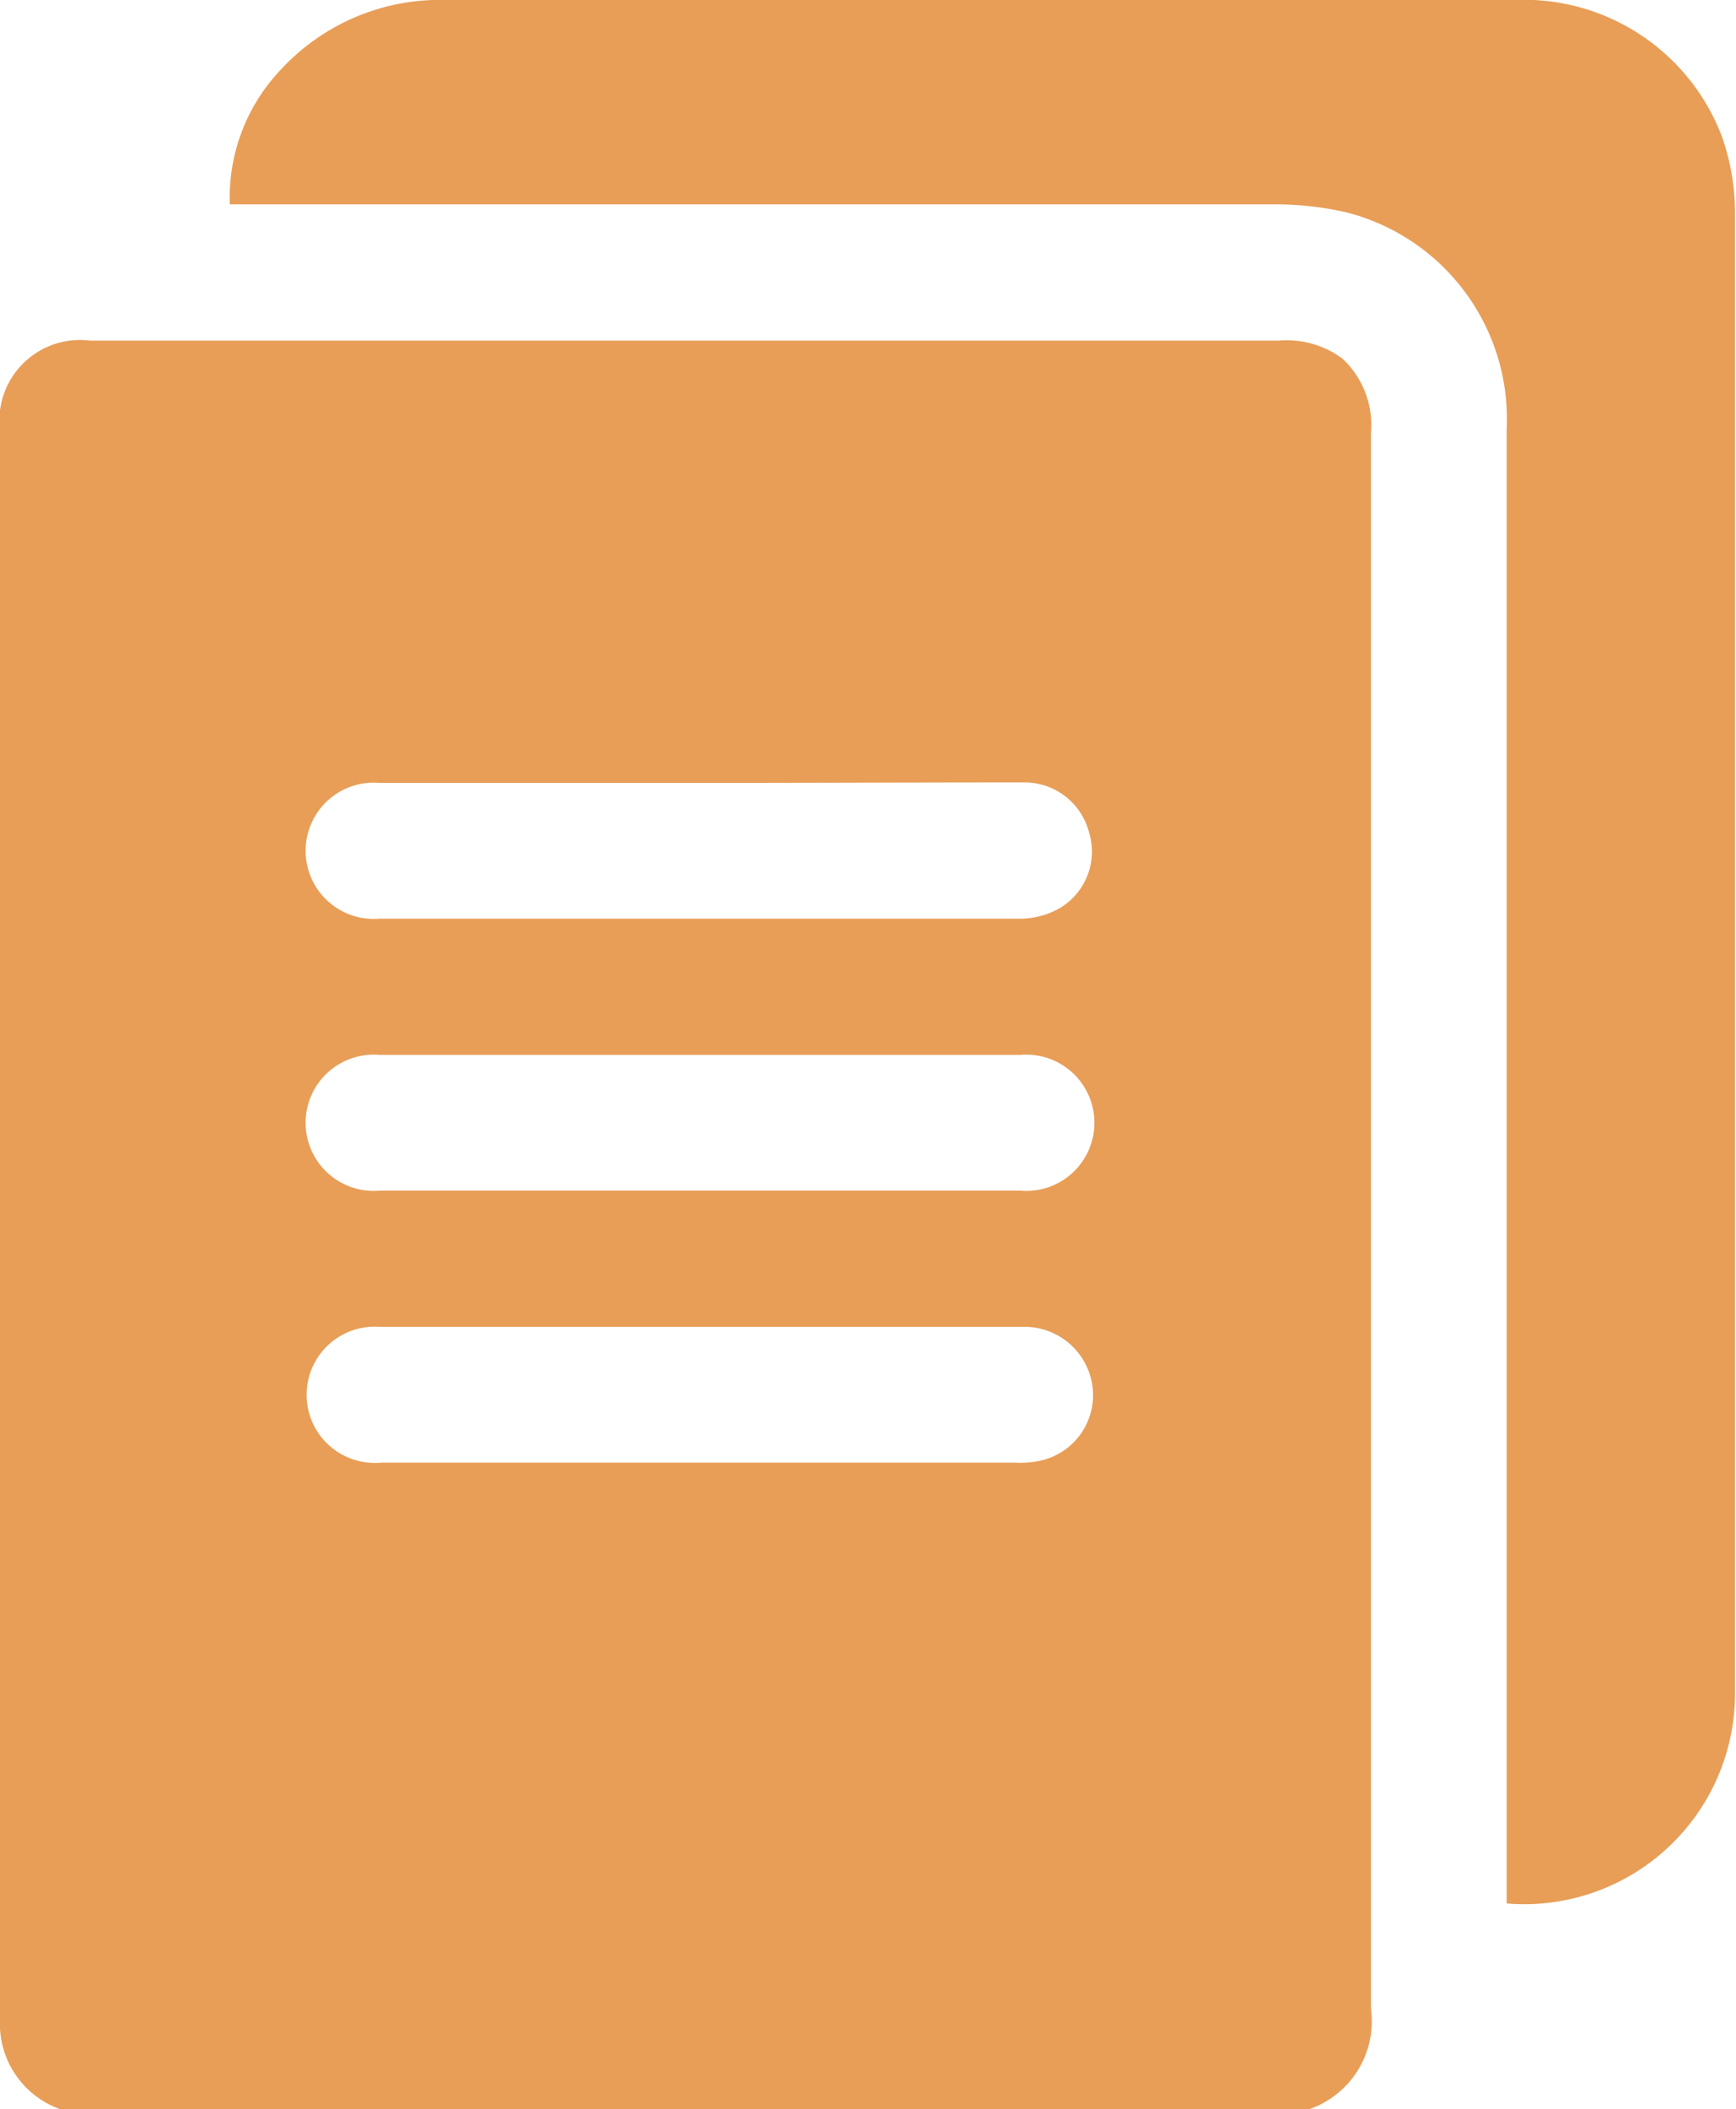 <svg xmlns="http://www.w3.org/2000/svg" viewBox="0 0 34.67 42.11"><defs><style>.cls-1{fill:#e89e57;}</style></defs><g id="Layer_2" data-name="Layer 2"><g id="Layer_1-2" data-name="Layer 1"><path class="cls-1" d="M26.14,42.11H1.21A1.81,1.81,0,0,1,0,40.31Q0,24.46,0,8.6a1.61,1.61,0,0,1,1.8-1.8H25.54a1.86,1.86,0,0,1,1.27.36,1.81,1.81,0,0,1,.57,1.48q0,15.72,0,31.46A1.86,1.86,0,0,1,26.14,42.11ZM14,15.63c-2.14,0-4.28,0-6.42,0a1.36,1.36,0,1,0,0,2.71q6.4,0,12.83,0a1.6,1.6,0,0,0,.77-.22,1.31,1.31,0,0,0,.57-1.5,1.33,1.33,0,0,0-1.31-1C18.24,15.62,16.1,15.63,14,15.63Zm0,13.57h6.29a1.87,1.87,0,0,0,.53-.05,1.34,1.34,0,0,0,1-1.46,1.37,1.37,0,0,0-1.43-1.2H7.6a1.36,1.36,0,1,0,0,2.71Zm0-5.43h6.38a1.36,1.36,0,1,0,0-2.71H7.58a1.36,1.36,0,1,0,0,2.71Z"/><path class="cls-1" d="M30.09,38V8.58a4.26,4.26,0,0,0-3.16-4.33,6.28,6.28,0,0,0-1.5-.17H4.59a3.7,3.7,0,0,1,1-2.67A4.33,4.33,0,0,1,8.94,0h21.3a4.23,4.23,0,0,1,4.15,2.73,4.6,4.6,0,0,1,.26,1.56c0,9.82,0,19.63,0,29.45A4.21,4.21,0,0,1,30.09,38Z"/></g></g></svg>